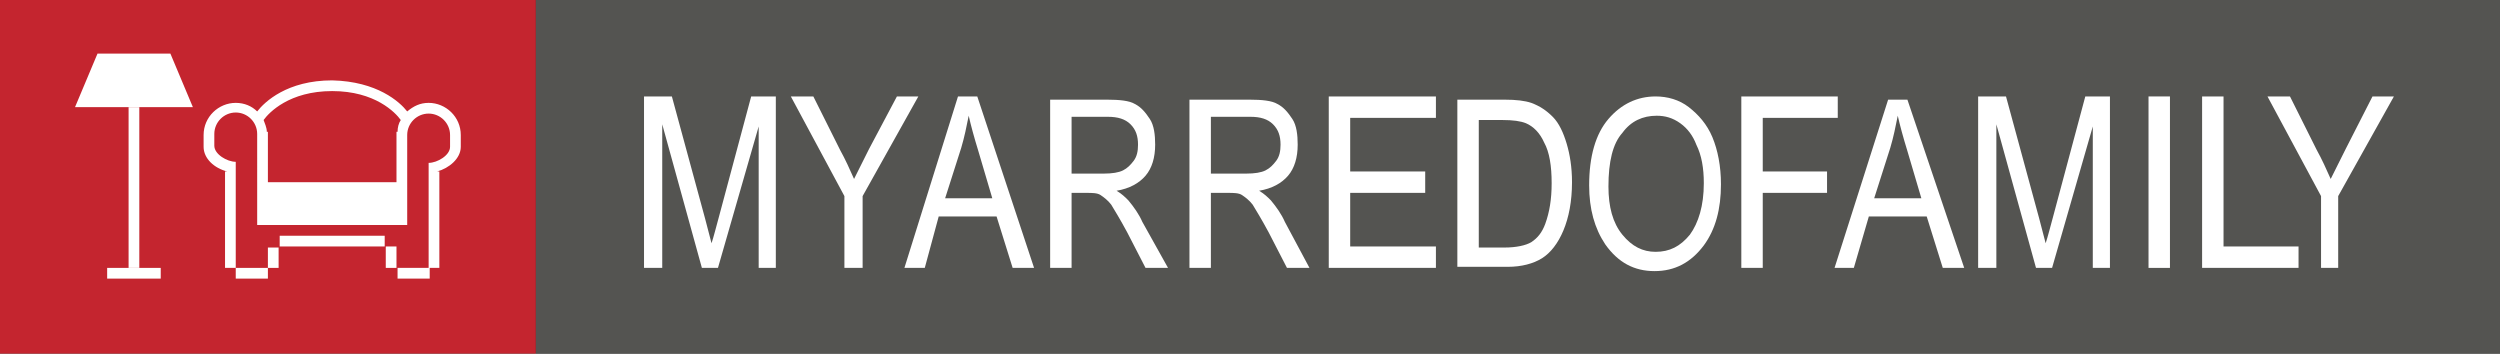 <?xml version="1.0" encoding="utf-8"?>
<!-- Generator: Adobe Illustrator 18.0.0, SVG Export Plug-In . SVG Version: 6.00 Build 0)  -->
<!DOCTYPE svg PUBLIC "-//W3C//DTD SVG 1.1//EN" "http://www.w3.org/Graphics/SVG/1.1/DTD/svg11.dtd">
<svg version="1.1" id="Layer_1" xmlns="http://www.w3.org/2000/svg" xmlns:xlink="http://www.w3.org/1999/xlink" x="0px" y="0px"
	 viewBox="0 0 233.3 33" enable-background="new 0 0 233.3 33" xml:space="preserve">
<rect x="0" y="0" width="233.3" height="33" fill="#333333" stroke="none"/>
<rect x="50" fill="#545451" width="183.3" height="33"/>
<rect x="0" fill="#C4252F" width="50" height="33"/>
<path fill="#FFFFFF" d="M60.1,25V9h2.6l3.1,11.4l0.6,2.3c0.2-0.6,0.4-1.4,0.7-2.5L70.1,9h2.3v16h-1.6V11.8L67,25h-1.5l-3.7-13.4V25
	H60.1z"/>
<path fill="#FFFFFF" d="M78.8,25v-6.7l-5-9.3h2.1l2.5,5c0.5,0.9,0.9,1.8,1.3,2.7c0.4-0.8,0.9-1.8,1.4-2.8L83.7,9h2l-5.2,9.3V25H78.8
	z"/>
<path fill="#FFFFFF" d="M84.4,25l5-16h1.8l5.3,16h-2l-1.5-4.8h-5.4L86.3,25H84.4z M88.2,18.5h4.4l-1.3-4.4c-0.4-1.3-0.7-2.4-0.9-3.3
	c-0.2,1-0.4,2-0.7,3L88.2,18.5z"/>
<path fill="#FFFFFF" d="M111,25V9.3h5.6c1.2,0,2.1,0.1,2.6,0.4c0.6,0.3,1,0.8,1.4,1.4s0.5,1.5,0.5,2.4c0,1.2-0.3,2.2-0.9,2.9
	c-0.6,0.7-1.5,1.2-2.7,1.4c0.5,0.3,0.8,0.6,1.1,0.9c0.5,0.6,1,1.3,1.3,2l2.3,4.3h-2.1l-1.7-3.3c-0.7-1.3-1.2-2.1-1.5-2.6
	c-0.3-0.4-0.7-0.7-1-0.9s-0.8-0.2-1.3-0.2H113v7H111z M113,16.2h3.3c0.8,0,1.4-0.1,1.8-0.3s0.7-0.5,1-0.9s0.4-0.9,0.4-1.5
	c0-0.8-0.2-1.4-0.7-1.9c-0.5-0.5-1.2-0.7-2.1-0.7H113V16.2z"/>
<path fill="#FFFFFF" d="M98,25V9.3h5.3c1.2,0,2.1,0.1,2.6,0.4c0.6,0.3,1,0.8,1.4,1.4s0.5,1.5,0.5,2.4c0,1.2-0.3,2.2-0.9,2.9
	c-0.6,0.7-1.5,1.2-2.7,1.4c0.5,0.3,0.8,0.6,1.1,0.9c0.5,0.6,1,1.3,1.3,2L109,25h-2.1l-1.7-3.3c-0.7-1.3-1.2-2.1-1.5-2.6
	c-0.3-0.4-0.7-0.7-1-0.9s-0.8-0.2-1.3-0.2H100v7H98z M100,16.2h3c0.8,0,1.4-0.1,1.8-0.3s0.7-0.5,1-0.9s0.4-0.9,0.4-1.5
	c0-0.8-0.2-1.4-0.7-1.9c-0.5-0.5-1.2-0.7-2.1-0.7H100V16.2z"/>
<path fill="#FFFFFF" d="M124,25V9h10v2h-8v5h7v2h-7v5h8v2H124z"/>
<path fill="#FFFFFF" d="M136,25V9.3h4.4c1.1,0,1.9,0.1,2.5,0.3c0.8,0.3,1.4,0.7,2,1.3s1,1.5,1.3,2.5c0.3,1,0.5,2.2,0.5,3.6
	c0,1.8-0.3,3.3-0.8,4.5c-0.5,1.2-1.2,2.1-2,2.6c-0.8,0.5-1.9,0.8-3.2,0.8H136z M138,23.1h2.4c1.1,0,2-0.2,2.5-0.5
	c0.6-0.4,1-0.9,1.3-1.7c0.4-1.1,0.6-2.3,0.6-3.8c0-1.6-0.2-2.9-0.7-3.8c-0.4-0.9-1-1.5-1.7-1.8c-0.5-0.2-1.2-0.3-2.2-0.3H138V23.1z"
	/>
<path fill="#FFFFFF" d="M148.3,17.3c0-2.7,0.6-4.8,1.8-6.2c1.2-1.4,2.7-2.1,4.4-2.1c1.1,0,2.2,0.3,3.1,1s1.7,1.6,2.2,2.8
	c0.5,1.2,0.8,2.7,0.8,4.4c0,2.3-0.5,4.2-1.6,5.7c-1.2,1.6-2.7,2.4-4.6,2.4c-1.9,0-3.4-0.8-4.6-2.5C148.8,21.3,148.3,19.5,148.3,17.3
	z M150.1,17.4c0,1.9,0.4,3.4,1.3,4.5c0.9,1.1,1.9,1.6,3.1,1.6c1.3,0,2.3-0.5,3.2-1.6c0.8-1.1,1.3-2.7,1.3-4.8c0-1.4-0.2-2.6-0.7-3.6
	c-0.3-0.8-0.8-1.5-1.5-2c-0.7-0.5-1.4-0.7-2.2-0.7c-1.3,0-2.4,0.5-3.2,1.6C150.5,13.4,150.1,15.1,150.1,17.4z"/>
<path fill="#FFFFFF" d="M162.5,25V9h9v2h-7v5h6v2h-6v7H162.5z"/>
<path fill="#FFFFFF" d="M171.2,25l5-15.7h1.8l5.3,15.7h-2l-1.5-4.8h-5.4L173,25H171.2z M174.9,18.5h4.4l-1.3-4.4
	c-0.4-1.3-0.7-2.4-0.9-3.3c-0.2,1-0.4,2-0.7,3L174.9,18.5z"/>
<path fill="#FFFFFF" d="M184.6,25V9h2.6l3.1,11.4l0.6,2.3c0.2-0.6,0.4-1.4,0.7-2.5L194.6,9h2.3v16h-1.6V11.8L191.5,25H190l-3.7-13.4
	V25H184.6z"/>
<path fill="#FFFFFF" d="M200.5,25V9h2v16H200.5z"/>
<path fill="#FFFFFF" d="M205.5,25V9h2v14h7v2H205.5z"/>
<path fill="#FFFFFF" d="M216.6,25v-6.7l-5-9.3h2.1l2.5,5c0.5,0.9,0.9,1.8,1.3,2.7c0.4-0.8,0.9-1.8,1.4-2.8l2.5-4.9h2l-5.2,9.3V25
	H216.6z"/>
<g>
	<polygon fill="#FFFFFF" points="15.9,5 9.1,5 7,10 18,10 	"/>
	<rect x="12" y="10" fill="#FFFFFF" width="1" height="15"/>
	<rect x="10" y="25" fill="#FFFFFF" width="5" height="1"/>
</g>
<g>
	<path fill="#FFFFFF" d="M40,9.6c-0.8,0-1.4,0.3-2,0.8c-0.7-0.9-2.8-2.8-7-2.9v0c0,0,0,0,0,0s0,0,0,0v0c-4.2,0-6.3,2-7,2.9
		c-0.5-0.5-1.2-0.8-2-0.8c-1.6,0-3,1.3-3,3v1.1c0,1.1,1,2,2.2,2.3H21v9h1v-8.9V16v-0.9c-0.8,0-2-0.7-2-1.5v-1.1c0-1.1,0.9-2,2-2
		s2,0.9,2,2h0V17v0.9V21h14v-3.1V17v-4.4h0c0-1.1,0.9-2,2-2s2,0.9,2,2v1.1c0,0.8-1.2,1.5-2,1.5V16v0.1V25h-2.9v1h3v-1H41v-9h-0.2
		c1.1-0.3,2.2-1.2,2.2-2.3v-1.1C43,10.9,41.6,9.6,40,9.6z M25,17v-4.7h-0.1c0-0.4-0.2-0.8-0.3-1.1c0.5-0.7,2.4-2.7,6.4-2.7
		c4,0,5.9,2,6.4,2.7c-0.2,0.3-0.3,0.7-0.3,1.1H37V17H25z"/>
	<rect x="36" y="23" fill="#FFFFFF" width="1" height="2"/>
	<rect x="25" y="23.1" fill="#FFFFFF" width="1" height="1.9"/>
	<rect x="22" y="25" fill="#FFFFFF" width="3" height="1"/>
	<polygon fill="#FFFFFF" points="30.8,22 26.1,22 26.1,23 30.8,23 31.2,23 35.9,23 35.9,22 31.2,22 	"/>
</g>
</svg>
